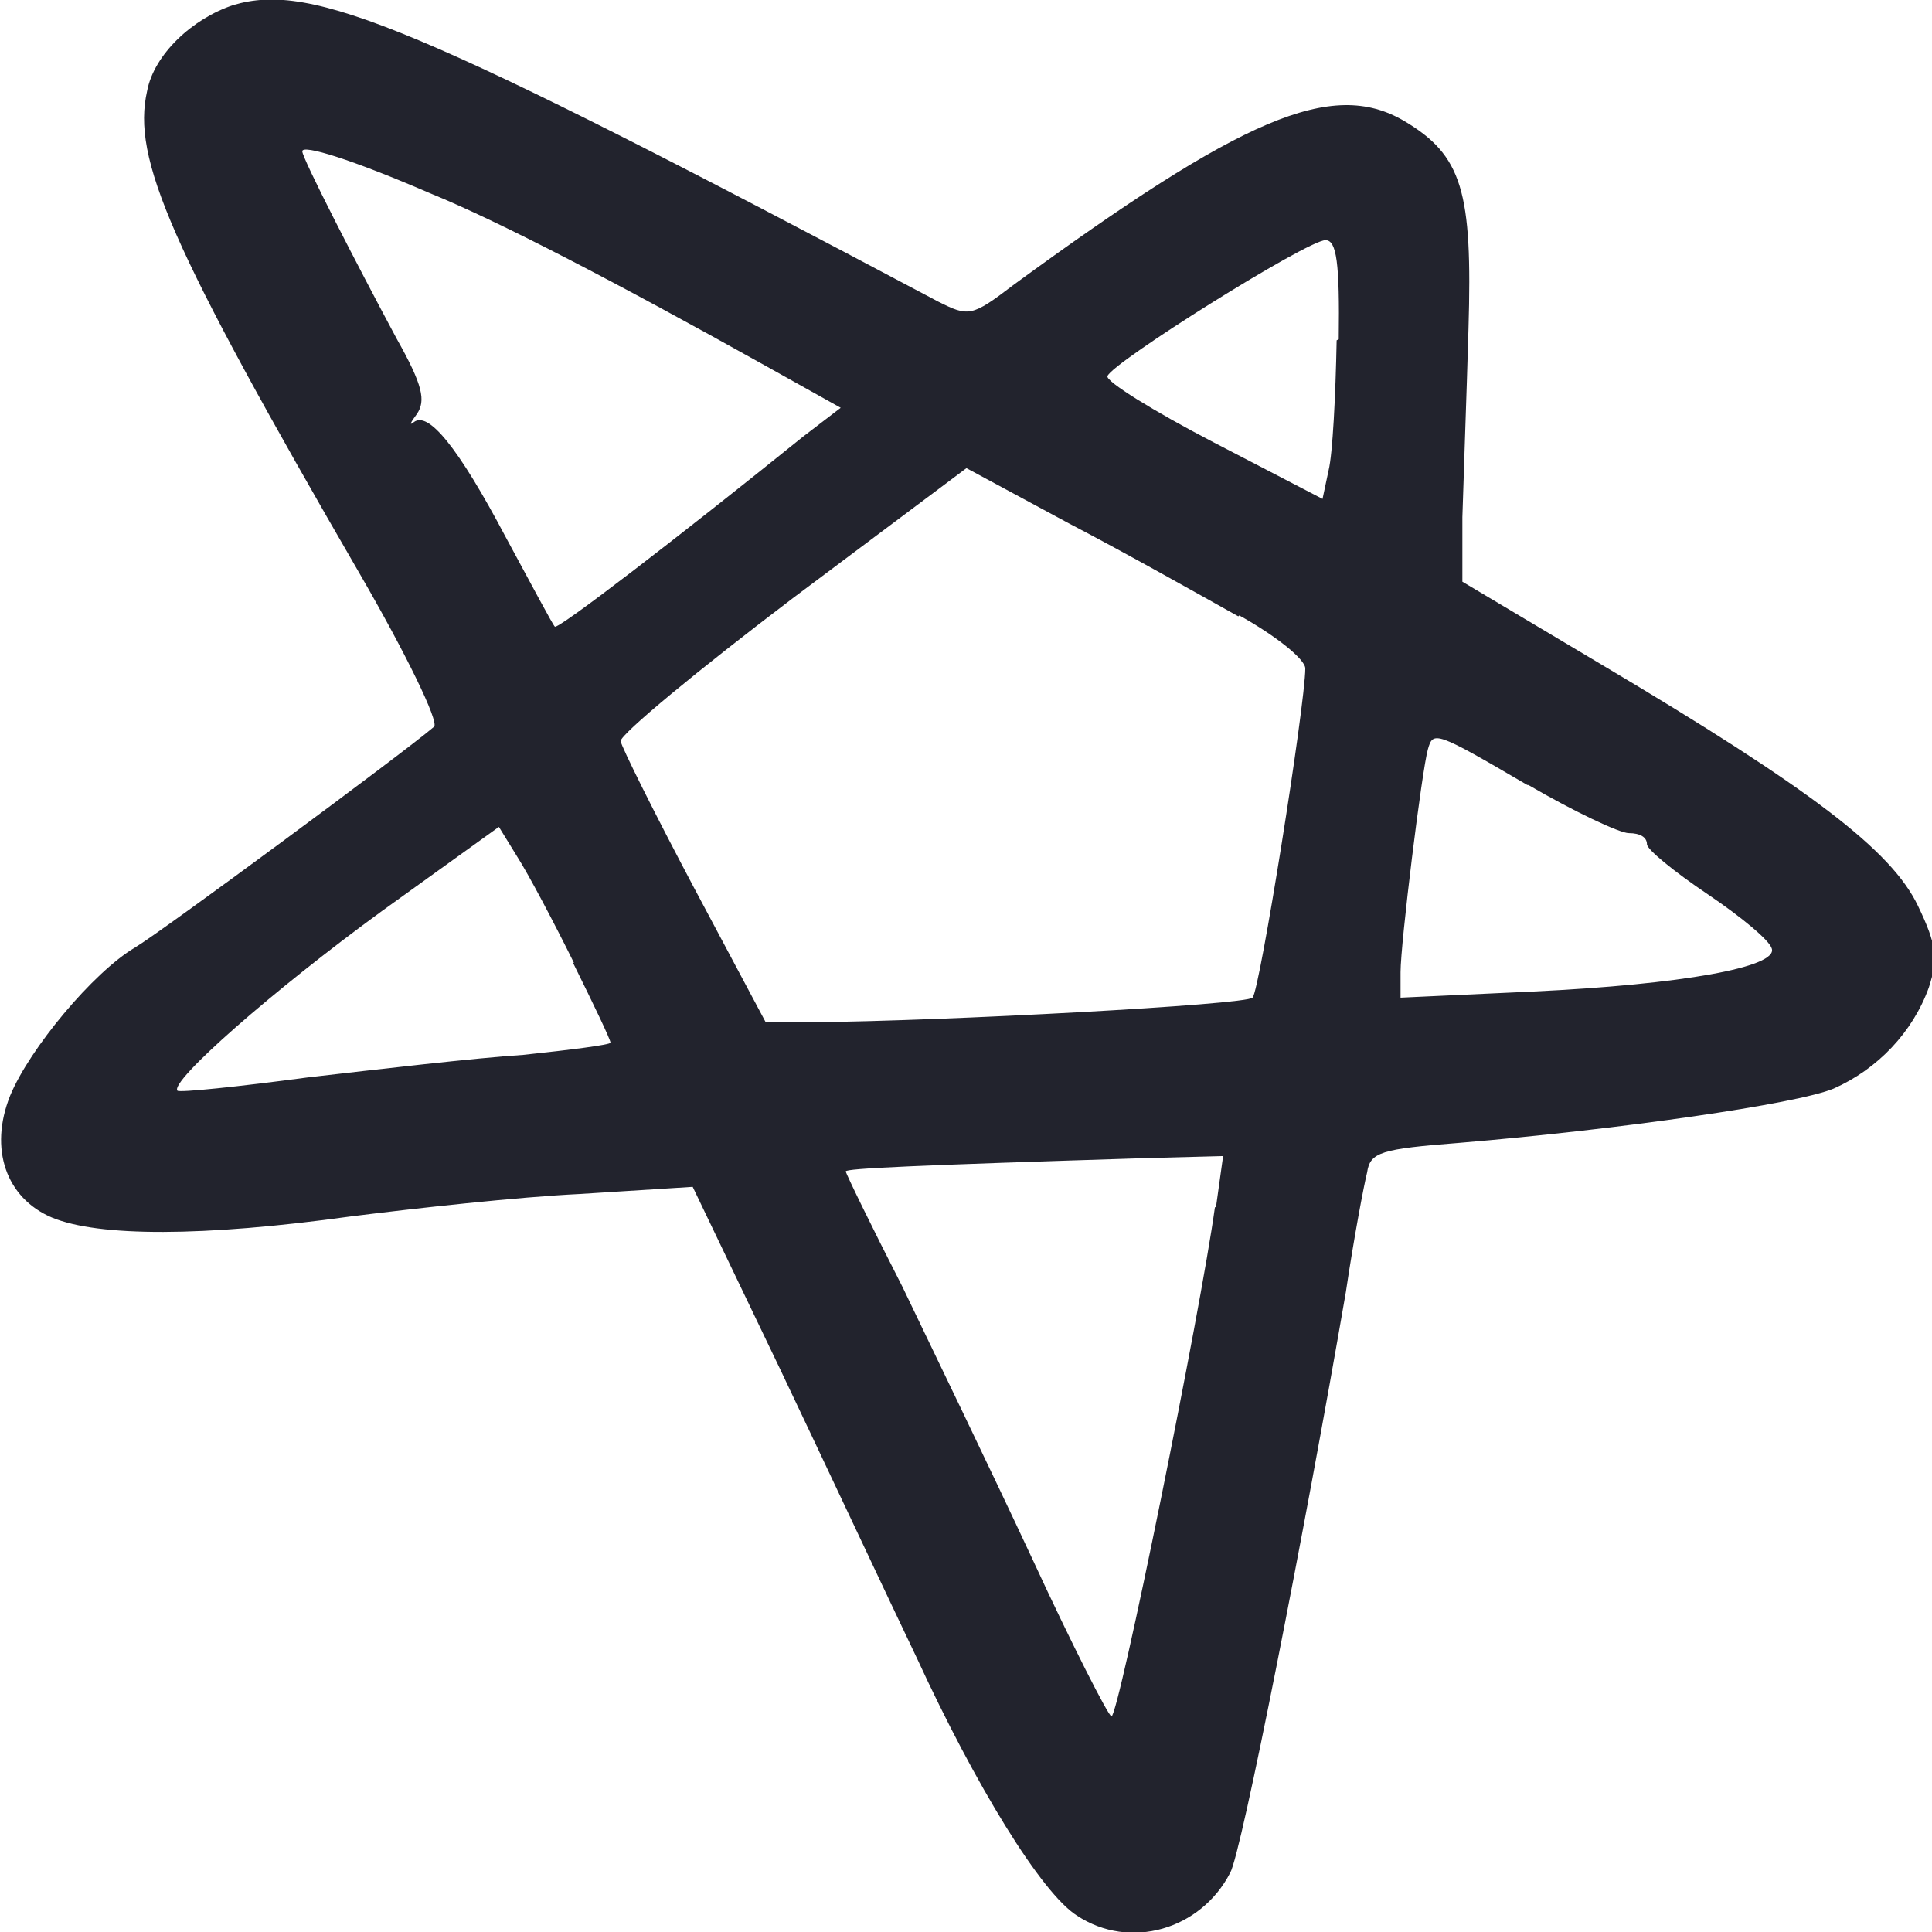 <svg width="13" height="13" viewBox="0 0 13 13" fill="none" xmlns="http://www.w3.org/2000/svg">
<g clipPath="url(#clip0_28_692)">
<path fillRule="evenodd" clipRule="evenodd" d="M1.57 0.034C1.297 0.124 1.037 0.364 0.99 0.612C0.887 1.066 1.14 1.651 2.423 3.865C2.73 4.395 2.955 4.856 2.921 4.89C2.702 5.076 1.092 6.266 0.908 6.376C0.628 6.541 0.198 7.057 0.068 7.373C-0.075 7.731 0.041 8.061 0.348 8.192C0.662 8.323 1.365 8.323 2.361 8.185C2.798 8.13 3.487 8.054 3.903 8.034L4.661 7.986L5.248 9.21C5.569 9.884 5.978 10.758 6.169 11.156C6.565 12.016 7.008 12.739 7.247 12.89C7.602 13.124 8.08 12.986 8.278 12.601C8.353 12.47 8.776 10.317 9.056 8.694C9.11 8.33 9.178 7.972 9.199 7.889C9.219 7.752 9.294 7.731 9.82 7.69C10.898 7.6 12.092 7.428 12.338 7.325C12.632 7.195 12.87 6.947 12.979 6.644C13.041 6.452 13.034 6.362 12.905 6.094C12.727 5.723 12.188 5.31 10.775 4.471L9.84 3.914V3.48C9.847 3.24 9.868 2.669 9.881 2.215C9.909 1.286 9.84 1.045 9.445 0.812C8.96 0.53 8.36 0.791 6.817 1.919C6.538 2.132 6.517 2.132 6.312 2.029C2.798 0.165 2.102 -0.124 1.57 0.034ZM2.893 1.3C3.351 1.486 4.156 1.905 5.152 2.462L5.657 2.744L5.405 2.937C4.552 3.625 3.746 4.244 3.733 4.216C3.719 4.203 3.576 3.934 3.405 3.618C3.078 2.999 2.88 2.765 2.784 2.841C2.75 2.868 2.764 2.841 2.805 2.786C2.866 2.696 2.846 2.593 2.668 2.277C2.402 1.781 2.034 1.066 2.034 1.018C2.034 0.97 2.368 1.073 2.893 1.3ZM8.994 2.29C8.987 2.662 8.967 3.054 8.94 3.164L8.899 3.357L8.169 2.978C7.759 2.765 7.438 2.565 7.452 2.531C7.479 2.442 8.796 1.616 8.919 1.616C8.994 1.616 9.015 1.768 9.008 2.283L8.994 2.29ZM8.339 4.141C8.585 4.278 8.783 4.436 8.783 4.498C8.783 4.739 8.476 6.672 8.428 6.713C8.387 6.761 6.346 6.871 5.473 6.878H5.152L4.668 5.97C4.402 5.468 4.183 5.028 4.176 4.987C4.176 4.939 4.702 4.505 5.336 4.024L6.503 3.15L7.193 3.522C7.575 3.721 8.087 4.01 8.332 4.147L8.339 4.141ZM10.284 5.282C10.591 5.461 10.898 5.606 10.96 5.606C11.035 5.606 11.082 5.633 11.082 5.681C11.082 5.716 11.267 5.867 11.492 6.018C11.717 6.17 11.908 6.328 11.922 6.383C11.963 6.507 11.321 6.624 10.311 6.672L9.424 6.713V6.541C9.424 6.349 9.567 5.186 9.608 5.042C9.643 4.918 9.656 4.918 10.277 5.282H10.284ZM3.856 6.479C3.992 6.754 4.108 6.995 4.108 7.016C4.108 7.03 3.842 7.064 3.521 7.098C3.194 7.119 2.545 7.195 2.068 7.25C1.604 7.312 1.208 7.353 1.194 7.339C1.14 7.277 1.836 6.665 2.573 6.128L3.357 5.564L3.48 5.764C3.555 5.881 3.726 6.204 3.862 6.479H3.856ZM8.175 8.123C8.08 8.818 7.527 11.549 7.479 11.549C7.459 11.549 7.213 11.067 6.94 10.476C6.667 9.891 6.271 9.072 6.073 8.66C5.862 8.247 5.691 7.896 5.691 7.882C5.691 7.862 6.169 7.841 7.698 7.793L8.23 7.779L8.182 8.123H8.175Z" fill="#22232D"/>
</g>
<defs>
<clipPath id="clip0_28_692">
<rect width="13" height="13" fill="white"/>
</clipPath>
</defs>
</svg>
